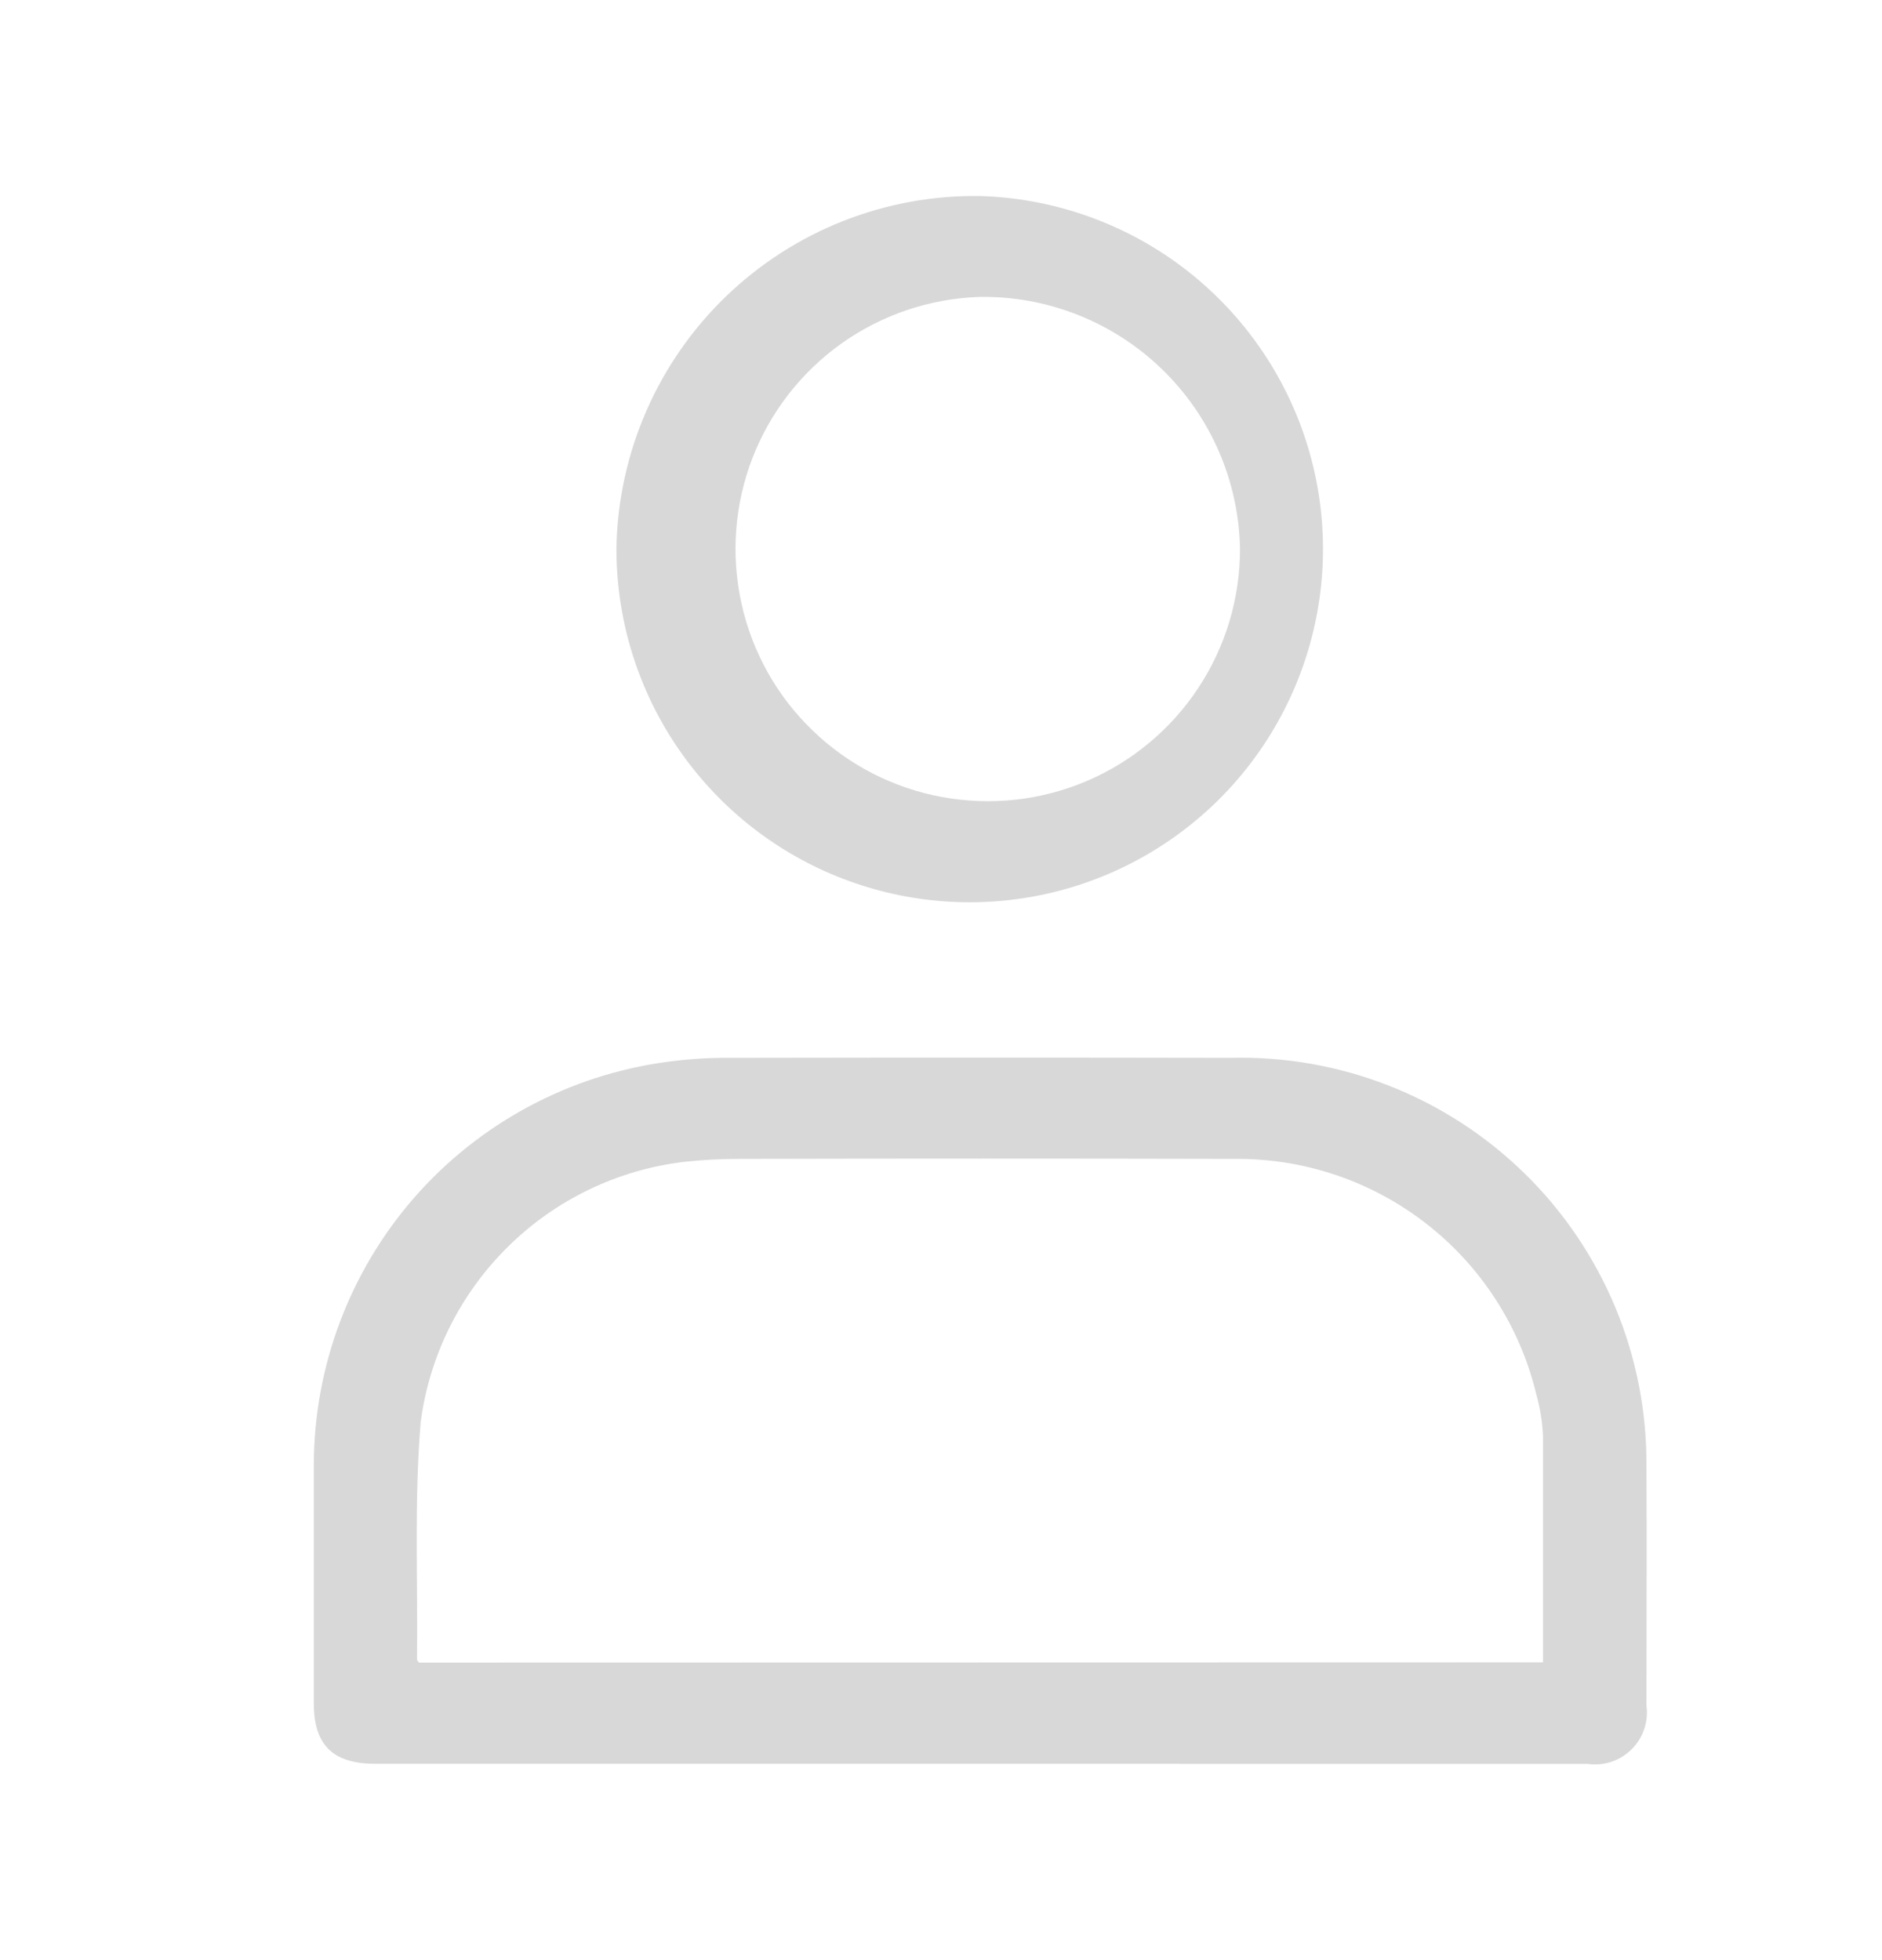 <svg width="24" height="25" viewBox="0 0 24 25" fill="none" xmlns="http://www.w3.org/2000/svg">
<g clip-path="url(#clip0_246_272)">
<path d="M12.508 22.496H4.788C4.245 22.496 4.002 22.257 4.002 21.726V18.691C4.002 17.434 4.458 16.219 5.285 15.272C6.113 14.326 7.256 13.712 8.502 13.544C8.772 13.507 9.044 13.489 9.316 13.492C11.44 13.488 13.564 13.488 15.688 13.492C16.381 13.474 17.071 13.595 17.717 13.849C18.363 14.103 18.95 14.484 19.446 14.97C19.941 15.455 20.333 16.036 20.6 16.676C20.866 17.317 21.001 18.004 20.996 18.698C21.002 19.716 20.996 20.734 20.996 21.753C21.01 21.855 21 21.958 20.967 22.055C20.934 22.152 20.879 22.24 20.806 22.312C20.733 22.384 20.645 22.439 20.547 22.471C20.45 22.503 20.346 22.512 20.245 22.497L12.508 22.496ZM19.677 21.202V18.315C19.669 18.134 19.64 17.955 19.591 17.781C19.383 16.919 18.89 16.154 18.191 15.609C17.492 15.064 16.629 14.772 15.743 14.781C13.633 14.776 11.523 14.776 9.413 14.781C9.182 14.781 8.951 14.794 8.721 14.819C7.873 14.921 7.083 15.302 6.476 15.903C5.868 16.503 5.477 17.288 5.365 18.135C5.281 19.135 5.329 20.155 5.318 21.166C5.318 21.177 5.331 21.188 5.342 21.205L19.677 21.202Z" fill="#D8D8D8"/>
<path d="M12.496 2.5C13.382 2.526 14.241 2.812 14.965 3.323C15.689 3.835 16.246 4.548 16.567 5.375C16.887 6.201 16.957 7.104 16.766 7.97C16.576 8.835 16.135 9.626 15.498 10.242C14.86 10.858 14.055 11.273 13.184 11.433C12.312 11.594 11.412 11.494 10.597 11.146C9.782 10.798 9.088 10.217 8.601 9.476C8.114 8.735 7.857 7.867 7.861 6.981C7.885 5.773 8.386 4.624 9.254 3.784C10.123 2.944 11.288 2.483 12.496 2.5ZM12.486 3.787C11.855 3.809 11.244 4.016 10.729 4.382C10.215 4.749 9.82 5.259 9.593 5.848C9.367 6.438 9.319 7.081 9.456 7.698C9.592 8.315 9.907 8.878 10.362 9.316C10.816 9.755 11.39 10.051 12.011 10.165C12.632 10.28 13.274 10.21 13.855 9.963C14.436 9.716 14.932 9.303 15.28 8.776C15.629 8.249 15.814 7.631 15.813 6.999C15.797 6.132 15.438 5.307 14.814 4.705C14.191 4.103 13.353 3.772 12.486 3.787Z" fill="#D8D8D8"/>
</g>
<defs>
<clipPath id="clip0_246_272">
<rect width="24" height="24" fill="white" transform="translate(0 0.5)"/>
</clipPath>
</defs>
</svg>
